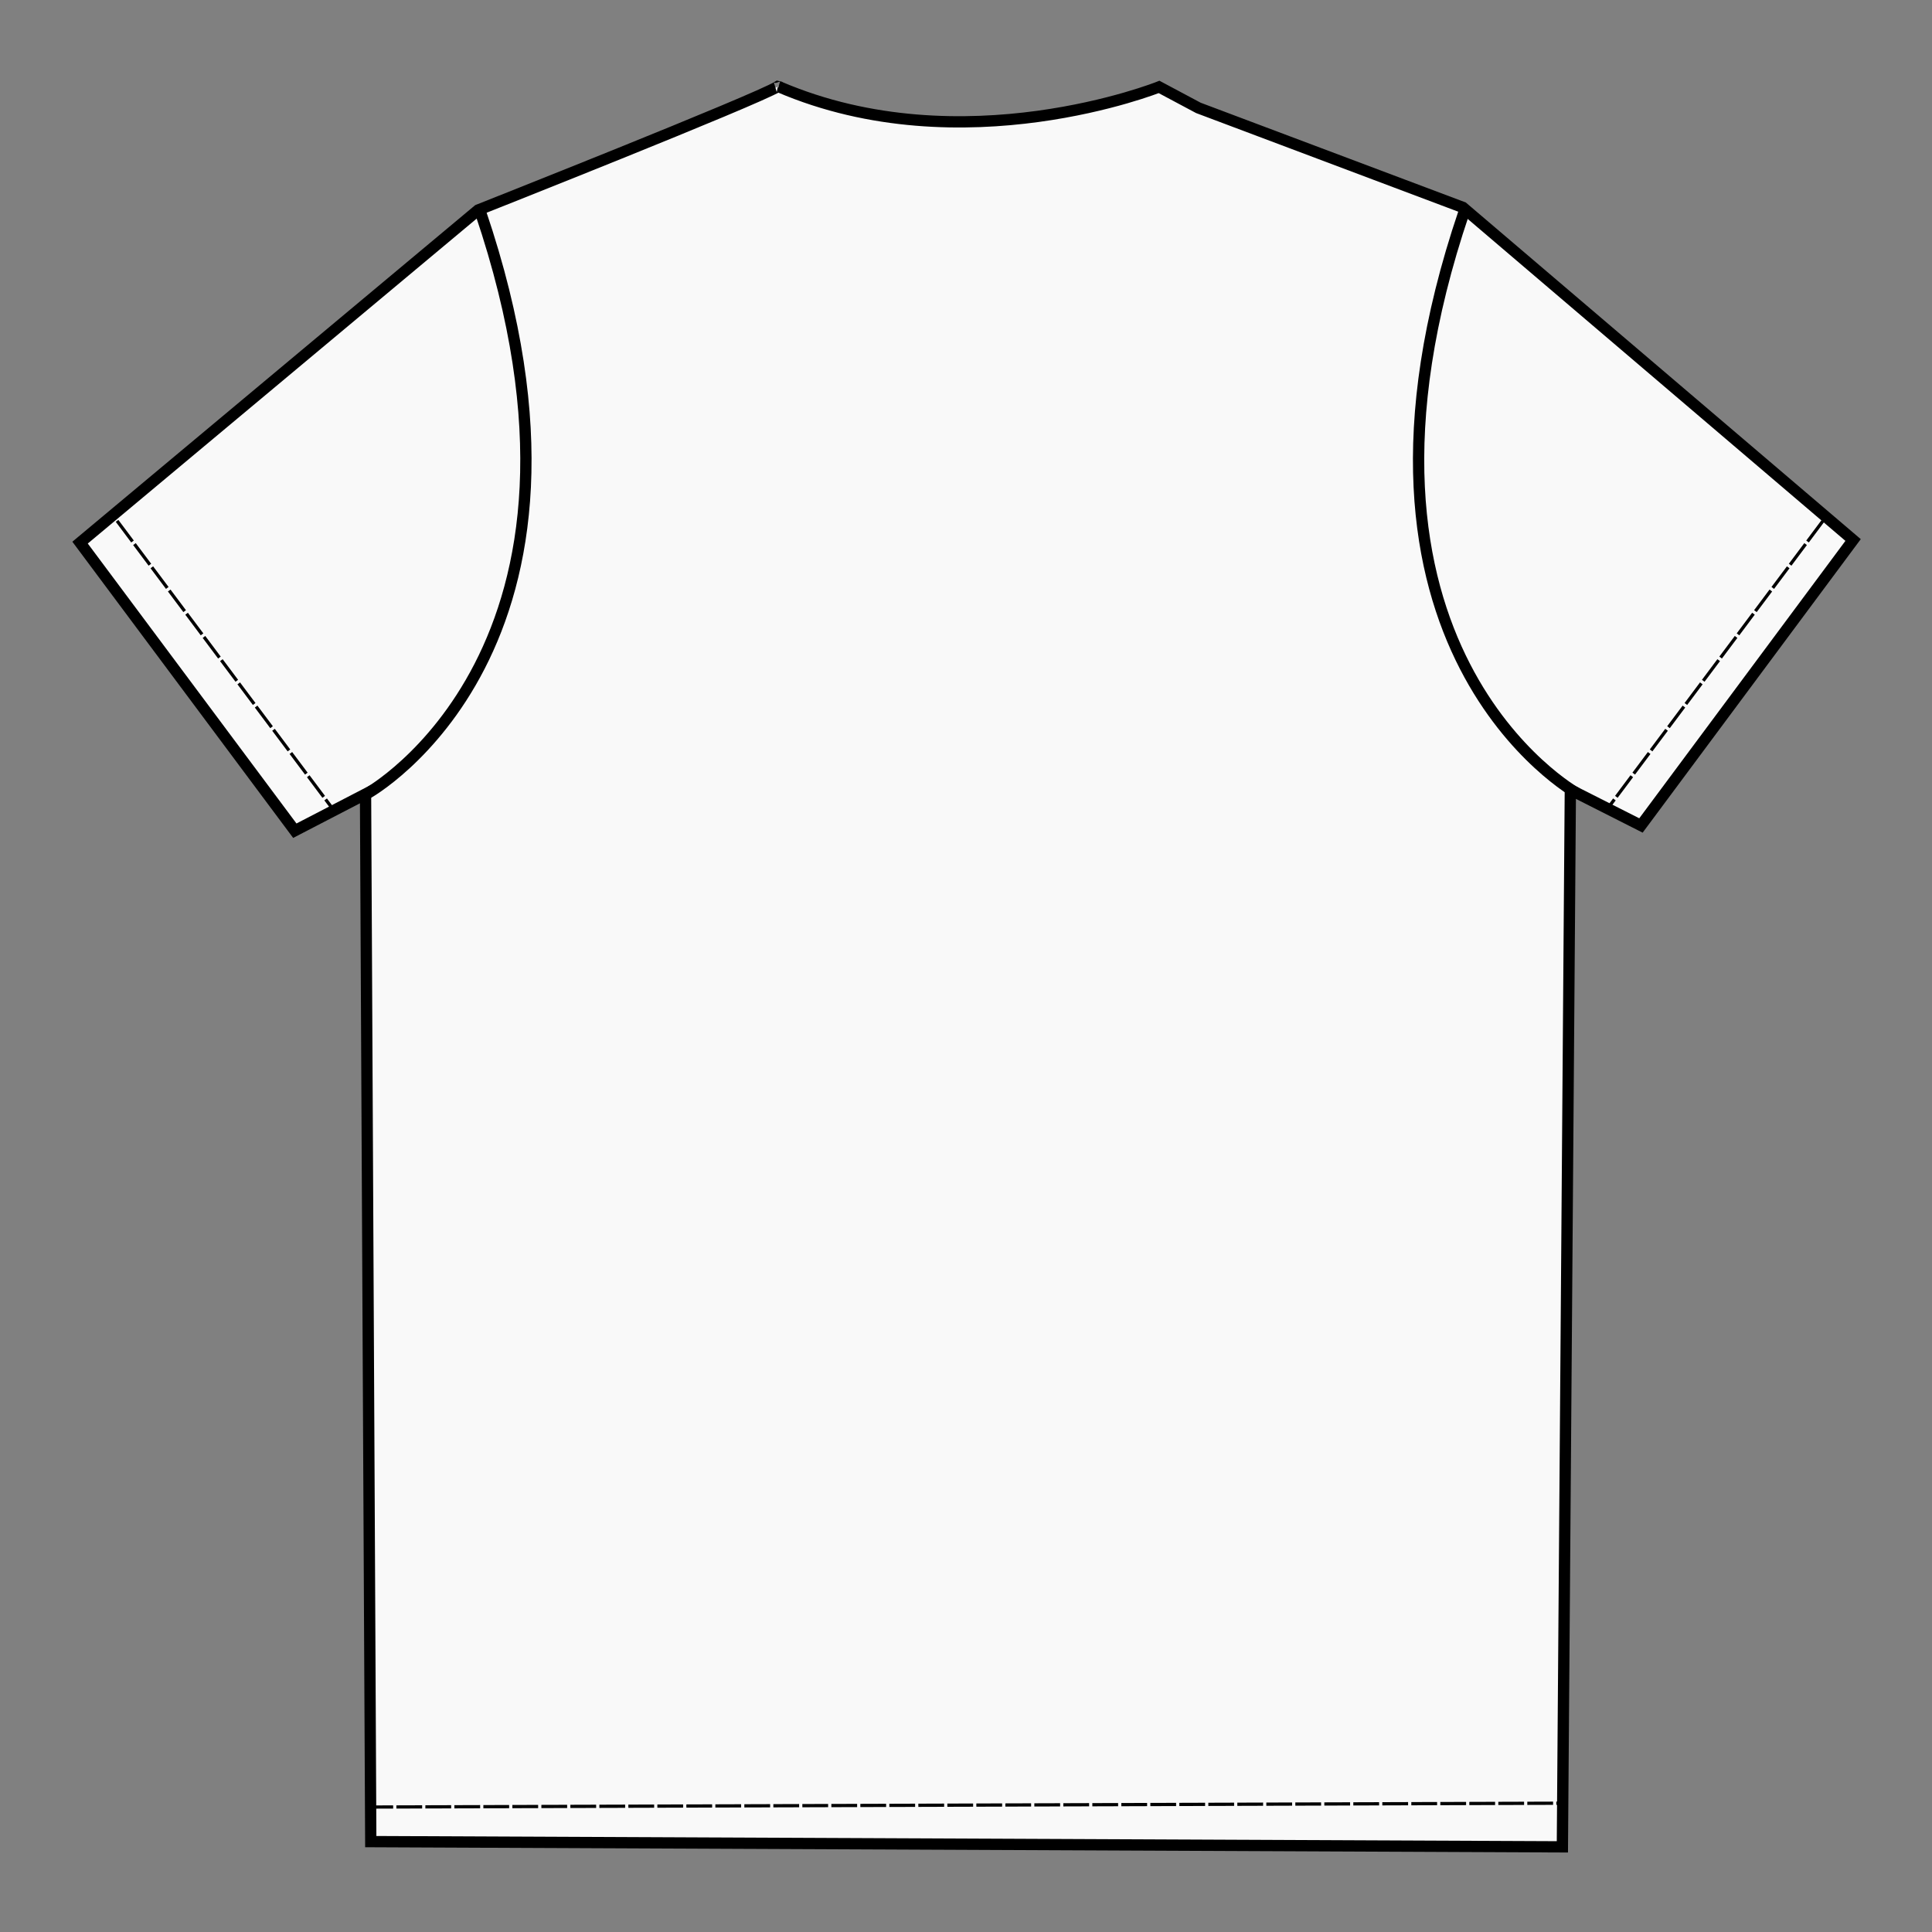 <?xml version="1.0" encoding="UTF-8" standalone="no"?>
<!-- Created with Inkscape (http://www.inkscape.org/) -->

<svg
   width="600mm"
   height="600mm"
   viewBox="0 0 600 600"
   version="1.1"
   id="svg1"
   xml:space="preserve"
   sodipodi:docname="Mockup_final.svg"
   inkscape:version="1.3.2 (091e20e, 2023-11-25, custom)"
   inkscape:export-filename="ecommerce_fleet\Customized\customized_app\assets\mockups\tshirts\vneck_front.svg"
   inkscape:export-xdpi="96"
   inkscape:export-ydpi="96"
   xmlns:inkscape="http://www.inkscape.org/namespaces/inkscape"
   xmlns:sodipodi="http://sodipodi.sourceforge.net/DTD/sodipodi-0.dtd"
   xmlns="http://www.w3.org/2000/svg"
   xmlns:svg="http://www.w3.org/2000/svg"><rect x="0" y="0" width="600" height="600" fill="#808080" stroke="none"/><sodipodi:namedview
     id="namedview1"
     pagecolor="#ffffff"
     bordercolor="#000000"
     borderopacity="0.25"
     inkscape:showpageshadow="2"
     inkscape:pageopacity="0.0"
     inkscape:pagecheckerboard="0"
     inkscape:deskcolor="#d1d1d1"
     inkscape:document-units="mm"
     inkscape:zoom="0.26876829"
     inkscape:cx="930.16925"
     inkscape:cy="1110.6221"
     inkscape:window-width="1920"
     inkscape:window-height="974"
     inkscape:window-x="-11"
     inkscape:window-y="-11"
     inkscape:window-maximized="1"
     inkscape:current-layer="layer4" /><defs
     id="defs1"><inkscape:path-effect
       effect="mirror_symmetry"
       start_point="105.797,121.155"
       end_point="105.797,146.41"
       center_point="105.797,133.782"
       id="path-effect10-3"
       is_visible="true"
       lpeversion="1.2"
       lpesatellites=""
       mode="free"
       discard_orig_path="false"
       fuse_paths="false"
       oposite_fuse="false"
       split_items="false"
       split_open="false"
       link_styles="false" /><inkscape:path-effect
       effect="mirror_symmetry"
       start_point="105.994,97.703"
       end_point="105.994,149.469"
       center_point="105.994,123.586"
       id="path-effect7-0"
       is_visible="true"
       lpeversion="1.2"
       lpesatellites=""
       mode="free"
       discard_orig_path="false"
       fuse_paths="false"
       oposite_fuse="false"
       split_items="false"
       split_open="false"
       link_styles="false" /></defs><g
     inkscape:label="Tshirt"
     inkscape:groupmode="layer"
     id="layer1"
     style="display:inline"><g
       id="g53"
       transform="matrix(3.716,0,0,3.716,-3.506,22.376)"
       style="display:inline"
       inkscape:label="V-neck"
       sodipodi:insensitive="true"><g
         id="layer2-61"
         inkscape:label="MockUp"
         style="display:inline"><g
           id="g54"
           transform="matrix(0.943,0,0,0.943,6.99,0.71)"
           style="display:inline"
           inkscape:label="Back"><path
             style="display:inline;fill:#f9f9f9;stroke:#000000;stroke-width:1;stroke-dasharray:none"
             d="m 26.924,120.694 19.032,25.531 6.267,-3.249 0.464,92.841 105.607,0.464 0.706,-93.686 6.258,3.166 18.8,-25.299 -34.583,-29.477 -23.442,-8.82 -3.482,-1.857 c 0,0 -17.408,6.963 -33.655,0 0,0 0.146,0.019 -0.13,-0.037 -1.911,1.188 -26.562,10.946 -26.562,10.946 z"
             id="path3-5"
             sodipodi:nodetypes="cccccccccccsccc"
             transform="translate(-26.24,-79.742)" /><path
             style="display:inline;fill:none;stroke:#000000;stroke-width:1;stroke-dasharray:none"
             d="m 52.417,142.905 c 0,0 23.102,-12.834 9.997,-51.495 m 97.157,51.495 c 0,0 -23.102,-12.834 -9.997,-51.495"
             id="path4-9"
             sodipodi:nodetypes="cc"
             inkscape:path-effect="#path-effect7-0"
             inkscape:original-d="m 52.417359,142.90485 c 0,0 23.102425,-12.8339 9.997039,-51.494786"
             transform="translate(-26.24,-79.742)" /><path
             style="display:inline;fill:none;stroke:#000000;stroke-width:0.286;stroke-dasharray:2.284, 0.286;stroke-dashoffset:0"
             d="m 30.203,118.766 19.182,25.617 m 132.005,-25.617 -19.182,25.617"
             id="path10-6"
             inkscape:path-effect="#path-effect10-3"
             inkscape:original-d="m 30.203391,118.76588 19.182432,25.61679"
             sodipodi:nodetypes="cc"
             transform="translate(-26.24,-79.742)" /><path
             style="display:inline;fill:none;stroke:#000000;stroke-width:0.286;stroke-dasharray:2.284, 0.286;stroke-dashoffset:0"
             d="M 52.387,232.754 158.184,232.413"
             id="path11-2"
             transform="translate(-26.24,-79.742)" /></g></g></g></g></svg>
